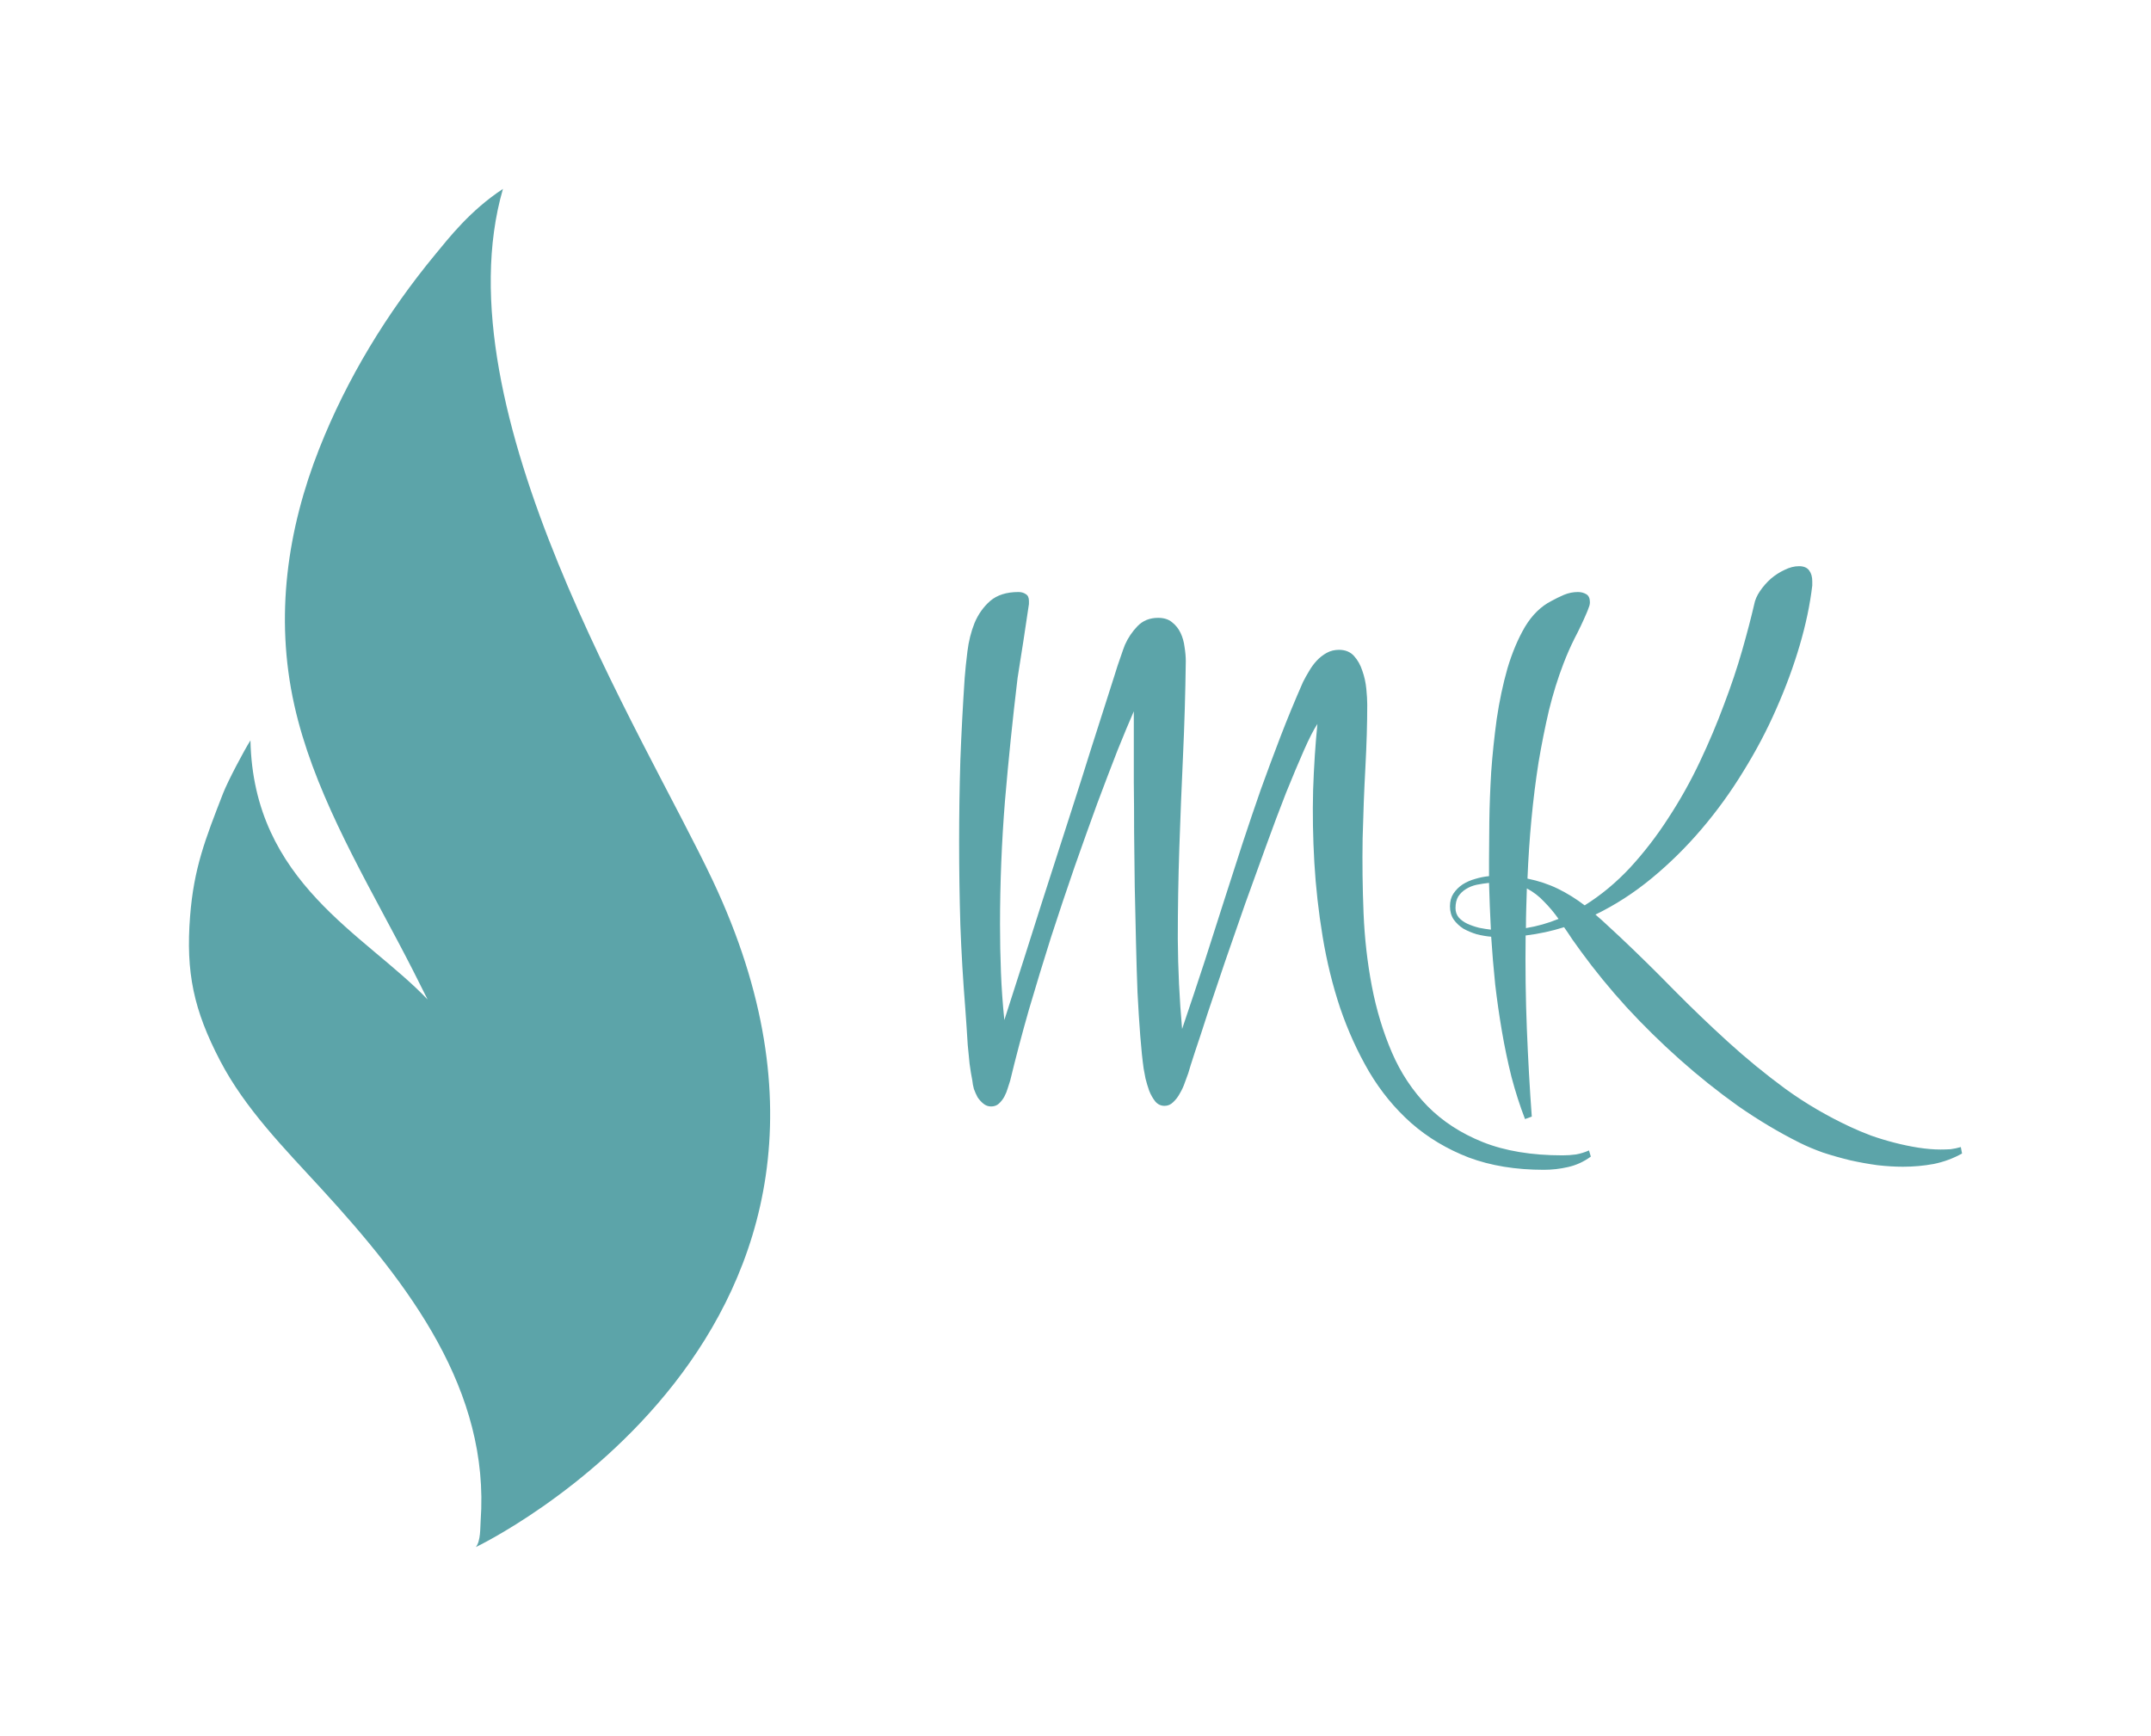 <svg version="1.1" xmlns="http://www.w3.org/2000/svg" viewBox="-1484.308 -1648.638 3497.008 2822.775"><desc>Created with Snap</desc><defs></defs><g><g transform="matrix(24.467,0,0,24.467,-1927.995,-1460.592)"><g><path d="M46.547,58.738c-4.128-4.331-11.578-7.743-11.771-17.221c-0.446,0.713-1.499,2.698-1.823,3.53   c-1.18,3.038-1.942,4.97-2.189,8.174c-0.286,3.715,0.227,6.195,2.004,9.602c1.649,3.162,4.247,5.8,6.711,8.482   c5.896,6.421,11.213,13.426,10.593,22.088c-0.033,0.465,0.008,1.322-0.319,1.736c0,0,29.919-14.245,15.744-44.29   C60.95,41.201,47.3,19.572,51.553,4.87c-2.179,1.428-3.599,3.265-4.487,4.34c-3.241,3.922-5.891,8.294-7.715,12.912   c-2.116,5.355-2.975,11.152-1.662,17.047c1.219,5.471,4.188,10.625,6.921,15.78C45.276,56.205,45.92,57.47,46.547,58.738" fill="#5ca4a9" style=""></path></g><desc>Created with Snap</desc><defs></defs></g><g><g transform="matrix(0.5,0,0,-0.5,0,0)"><path d="M2198 -444L2204 -464Q2170 -489 2130 -498Q2091 -507 2051 -507Q1914 -507 1807 -467Q1701 -426 1620 -355Q1540 -284 1483 -188Q1427 -92 1389 19Q1352 130 1332 251Q1312 372 1305 492Q1298 613 1301 728Q1305 844 1315 943Q1297 916 1271 857Q1245 798 1213 719Q1182 640 1148 546Q1114 453 1080 358Q1047 263 1015 171Q984 80 959 5Q935 -70 917 -123Q900 -175 895 -193Q891 -205 884 -223Q878 -241 868 -258Q859 -275 846 -287Q834 -299 818 -299Q800 -299 788 -285Q776 -270 768 -250Q761 -230 756 -210Q752 -190 750 -178Q744 -136 739 -72Q734 -8 730 70Q727 148 725 236Q723 325 721 414Q720 504 719 590Q719 677 718 752Q718 828 718 888Q718 948 718 984Q696 934 665 857Q635 780 599 684Q564 588 525 477Q487 367 449 250Q412 133 377 14Q343 -105 316 -217Q313 -227 308 -242Q304 -256 297 -269Q290 -282 279 -292Q269 -301 254 -301Q240 -301 229 -292Q218 -283 210 -271Q203 -258 198 -244Q194 -229 193 -217Q188 -192 184 -162Q181 -132 178 -101Q176 -69 174 -39Q172 -8 170 18Q159 155 154 289Q150 423 150 559Q150 693 154 825Q159 957 168 1092Q171 1131 177 1179Q183 1228 200 1271Q218 1314 251 1343Q285 1372 343 1372Q357 1372 367 1365Q377 1359 377 1343L377 1333Q368 1273 359 1213Q350 1154 340 1092Q316 892 299 692Q283 493 283 291Q283 212 286 135Q289 58 297 -20Q366 194 418 359Q471 524 511 648Q551 772 578 859Q606 947 625 1006Q644 1065 655 1100Q666 1136 673 1155Q680 1175 683 1184Q686 1193 689 1200Q704 1234 730 1261Q756 1288 797 1288Q825 1288 842 1274Q860 1260 870 1239Q880 1218 883 1193Q887 1168 887 1147Q885 992 878 840Q871 689 866 540Q861 391 861 244Q862 97 875 -49Q915 69 949 173Q983 278 1013 373Q1044 468 1072 556Q1101 644 1131 730Q1162 816 1195 902Q1228 988 1268 1079Q1277 1097 1288 1115Q1299 1134 1313 1149Q1327 1164 1345 1174Q1363 1184 1385 1184Q1416 1184 1434 1164Q1452 1144 1461 1116Q1471 1088 1474 1057Q1477 1027 1477 1006Q1477 914 1471 802Q1465 691 1462 571Q1460 451 1465 328Q1470 205 1492 90Q1514 -25 1557 -125Q1600 -225 1673 -300Q1746 -374 1853 -417Q1961 -460 2112 -460Q2135 -460 2156 -457Q2178 -453 2198 -444ZM2201 1339Q2201 1330 2197 1321Q2194 1312 2190 1303Q2172 1261 2151 1221Q2131 1181 2115 1139Q2088 1069 2068 988Q2049 907 2034 818Q2020 729 2011 634Q2002 539 1998 440Q2052 429 2097 407Q2142 385 2184 353Q2264 403 2332 476Q2400 550 2456 637Q2513 724 2558 819Q2603 914 2637 1006Q2672 1098 2696 1182Q2720 1266 2735 1331Q2739 1353 2754 1375Q2769 1397 2789 1415Q2810 1433 2834 1444Q2858 1456 2881 1456Q2904 1456 2914 1442Q2924 1429 2924 1407L2924 1393Q2913 1300 2883 1198Q2853 1096 2807 992Q2762 889 2700 789Q2639 689 2564 601Q2490 514 2403 442Q2316 370 2219 323Q2239 306 2258 288Q2278 270 2299 250Q2388 166 2473 79Q2559 -8 2649 -90Q2739 -172 2837 -244Q2935 -315 3049 -368Q3079 -382 3116 -396Q3153 -409 3192 -419Q3231 -429 3269 -435Q3308 -441 3341 -441Q3358 -441 3374 -440Q3390 -438 3407 -433L3411 -454Q3368 -478 3319 -488Q3270 -497 3219 -497Q3180 -497 3136 -492Q3092 -486 3047 -476Q3002 -465 2959 -451Q2917 -436 2883 -419Q2781 -368 2682 -299Q2584 -229 2493 -148Q2402 -67 2320 22Q2239 111 2172 203Q2158 222 2144 242Q2131 262 2117 282Q2057 263 1992 255Q1990 100 1996 -49Q2002 -198 2012 -334L1990 -342Q1965 -277 1946 -205Q1928 -133 1915 -57Q1902 19 1893 96Q1885 174 1880 251Q1857 253 1833 259Q1810 266 1790 277Q1771 289 1758 307Q1746 325 1746 350Q1746 374 1757 391Q1769 409 1787 421Q1806 433 1828 439Q1851 446 1873 448L1873 504Q1873 553 1874 627Q1875 701 1880 786Q1886 871 1898 959Q1911 1047 1933 1124Q1956 1201 1990 1259Q2025 1317 2076 1343Q2096 1354 2117 1363Q2139 1372 2162 1372Q2177 1372 2189 1365Q2201 1358 2201 1339ZM1764 344Q1764 326 1775 313Q1786 301 1803 293Q1821 285 1841 280Q1861 276 1879 274Q1875 352 1873 426Q1853 424 1833 420Q1814 416 1798 406Q1783 397 1773 382Q1764 367 1764 344ZM1993 279Q2048 288 2099 309Q2077 340 2052 365Q2028 391 1996 408Q1995 376 1994 343Q1993 311 1993 279Z" fill="#5ca4a9" style=""></path></g></g></g></svg>